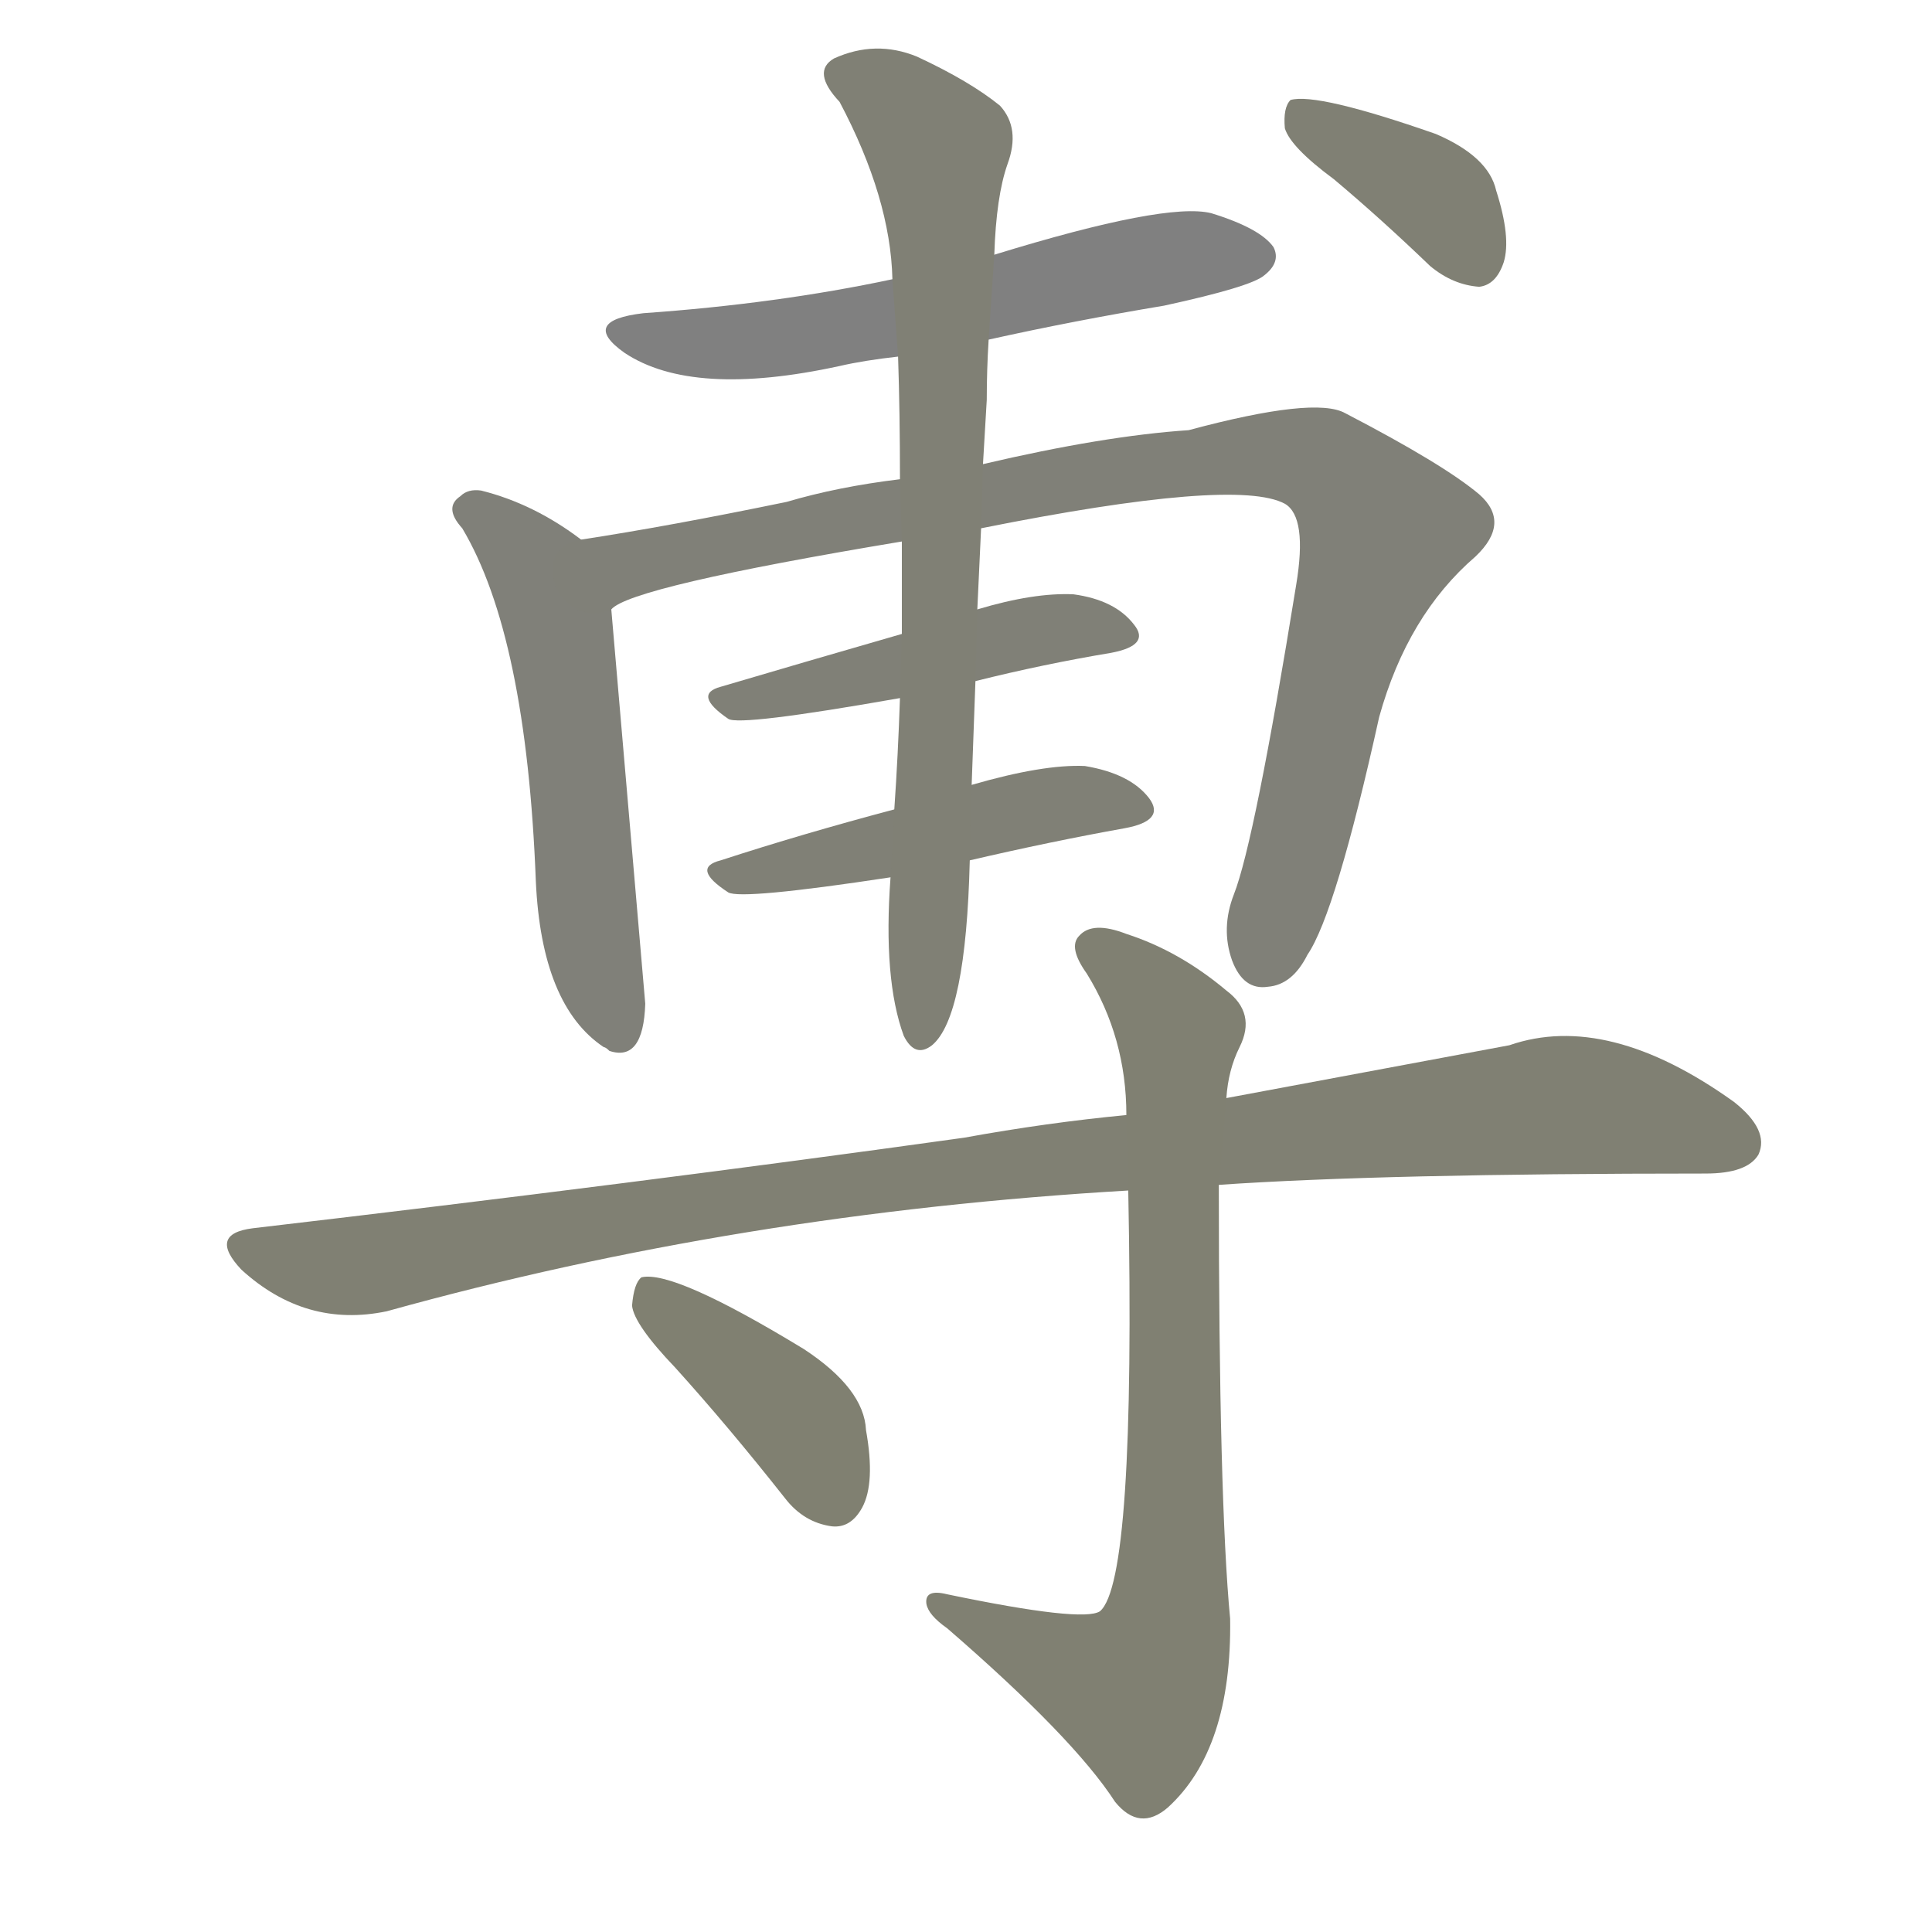 <svg version="1.1" viewBox="0 0 1024 1024" xmlns="http://www.w3.org/2000/svg">
  
  <g transform="scale(1, -1) translate(0, -900)">
    <style type="text/css">
        .stroke1 {fill: #808080;}
        .stroke2 {fill: #808079;}
        .stroke3 {fill: #808078;}
        .stroke4 {fill: #808077;}
        .stroke5 {fill: #808076;}
        .stroke6 {fill: #808075;}
        .stroke7 {fill: #808074;}
        .stroke8 {fill: #808073;}
        .stroke9 {fill: #808072;}
        .stroke10 {fill: #808071;}
        .stroke11 {fill: #808070;}
        .stroke12 {fill: #808069;}
        .stroke13 {fill: #808068;}
        .stroke14 {fill: #808067;}
        .stroke15 {fill: #808066;}
        .stroke16 {fill: #808065;}
        .stroke17 {fill: #808064;}
        .stroke18 {fill: #808063;}
        .stroke19 {fill: #808062;}
        .stroke20 {fill: #808061;}
        text {
            font-family: Helvetica;
            font-size: 50px;
            fill: #808060;
            paint-order: stroke;
            stroke: #000000;
            stroke-width: 4px;
            stroke-linecap: butt;
            stroke-linejoin: miter;
            font-weight: 800;
        }
    </style>

    <path d="M 524 720 Q 569 730 617 738 Q 663 748 670 754 Q 679 761 675 769 Q 668 779 642 787 Q 618 793 527 765 L 473 752 Q 412 739 341 734 Q 307 730 331 713 Q 367 689 445 706 Q 458 709 476 711 L 524 720 Z" class="stroke1"/>
    <path d="M 308 614 Q 283 633 255 640 Q 248 641 244 637 Q 235 631 245 620 Q 279 563 284 433 Q 287 367 320 345 Q 321 345 323 343 Q 341 337 342 368 Q 333 473 324 577 C 322 604 322 604 308 614 Z" class="stroke2"/>
    <path d="M 520 620 Q 655 647 681 633 Q 693 626 687 590 Q 665 454 654 426 Q 647 408 653 391 Q 659 375 672 377 Q 685 378 693 394 Q 708 416 731 520 Q 746 574 782 605 Q 801 623 784 638 Q 765 654 713 681 Q 697 690 630 672 Q 585 669 521 654 L 477 646 Q 444 642 417 634 Q 354 621 308 614 C 278 609 297 565 324 577 Q 334 589 478 613 L 520 620 Z" class="stroke3"/>
    <path d="M 517 539 Q 553 548 589 554 Q 610 558 601 569 Q 591 582 569 585 Q 548 586 518 577 L 478 564 Q 426 549 382 536 Q 367 532 386 519 Q 392 515 477 530 L 517 539 Z" class="stroke4"/>
    <path d="M 514 444 Q 557 454 596 461 Q 618 465 609 477 Q 599 490 575 494 Q 553 495 515 484 L 474 471 Q 425 458 382 444 Q 366 440 386 427 Q 393 423 472 435 L 514 444 Z" class="stroke5"/>
    <path d="M 472 435 Q 468 381 479 351 Q 485 339 494 346 Q 512 361 514 444 L 515 484 Q 516 512 517 539 L 518 577 Q 519 599 520 620 L 521 654 Q 522 672 523 688 Q 523 704 524 720 L 527 765 Q 528 796 534 813 Q 541 832 530 844 Q 514 857 486 870 Q 464 879 442 869 Q 430 862 445 846 Q 472 795 473 752 L 476 711 Q 477 681 477 646 L 478 613 Q 478 591 478 564 L 477 530 Q 476 500 474 471 L 472 435 Z" class="stroke6"/>
    <path d="M 707 805 Q 732 784 758 759 Q 770 749 784 748 Q 793 749 797 761 Q 801 774 793 799 Q 789 817 761 829 Q 698 851 684 847 Q 680 843 681 832 Q 684 822 707 805 Z" class="stroke7"/>
    <path d="M 646 272 Q 733 278 904 278 Q 926 278 932 288 Q 938 301 919 316 Q 852 364 800 346 Q 736 334 650 318 L 597 309 Q 555 305 511 297 Q 339 273 134 249 Q 110 246 128 227 Q 162 196 205 205 Q 392 257 598 269 L 646 272 Z" class="stroke8"/>
    <path d="M 598 269 Q 602 62 583 46 Q 574 40 502 55 Q 490 58 491 50 Q 492 44 502 37 Q 569 -21 591 -55 Q 604 -71 619 -58 Q 653 -27 652 42 Q 646 105 646 272 L 650 318 Q 651 333 657 345 Q 666 363 650 375 Q 625 396 597 405 Q 579 412 572 404 Q 566 398 576 384 Q 597 350 597 309 L 598 269 Z" class="stroke9"/>
    <path d="M 358 175 Q 386 144 416 106 Q 426 93 441 91 Q 451 90 457 101 Q 464 114 459 142 Q 458 164 426 185 Q 357 227 340 223 Q 336 220 335 208 Q 336 198 358 175 Z" class="stroke10"/>
    
    
    
    
    
    
    
    
    
    </g>
</svg>